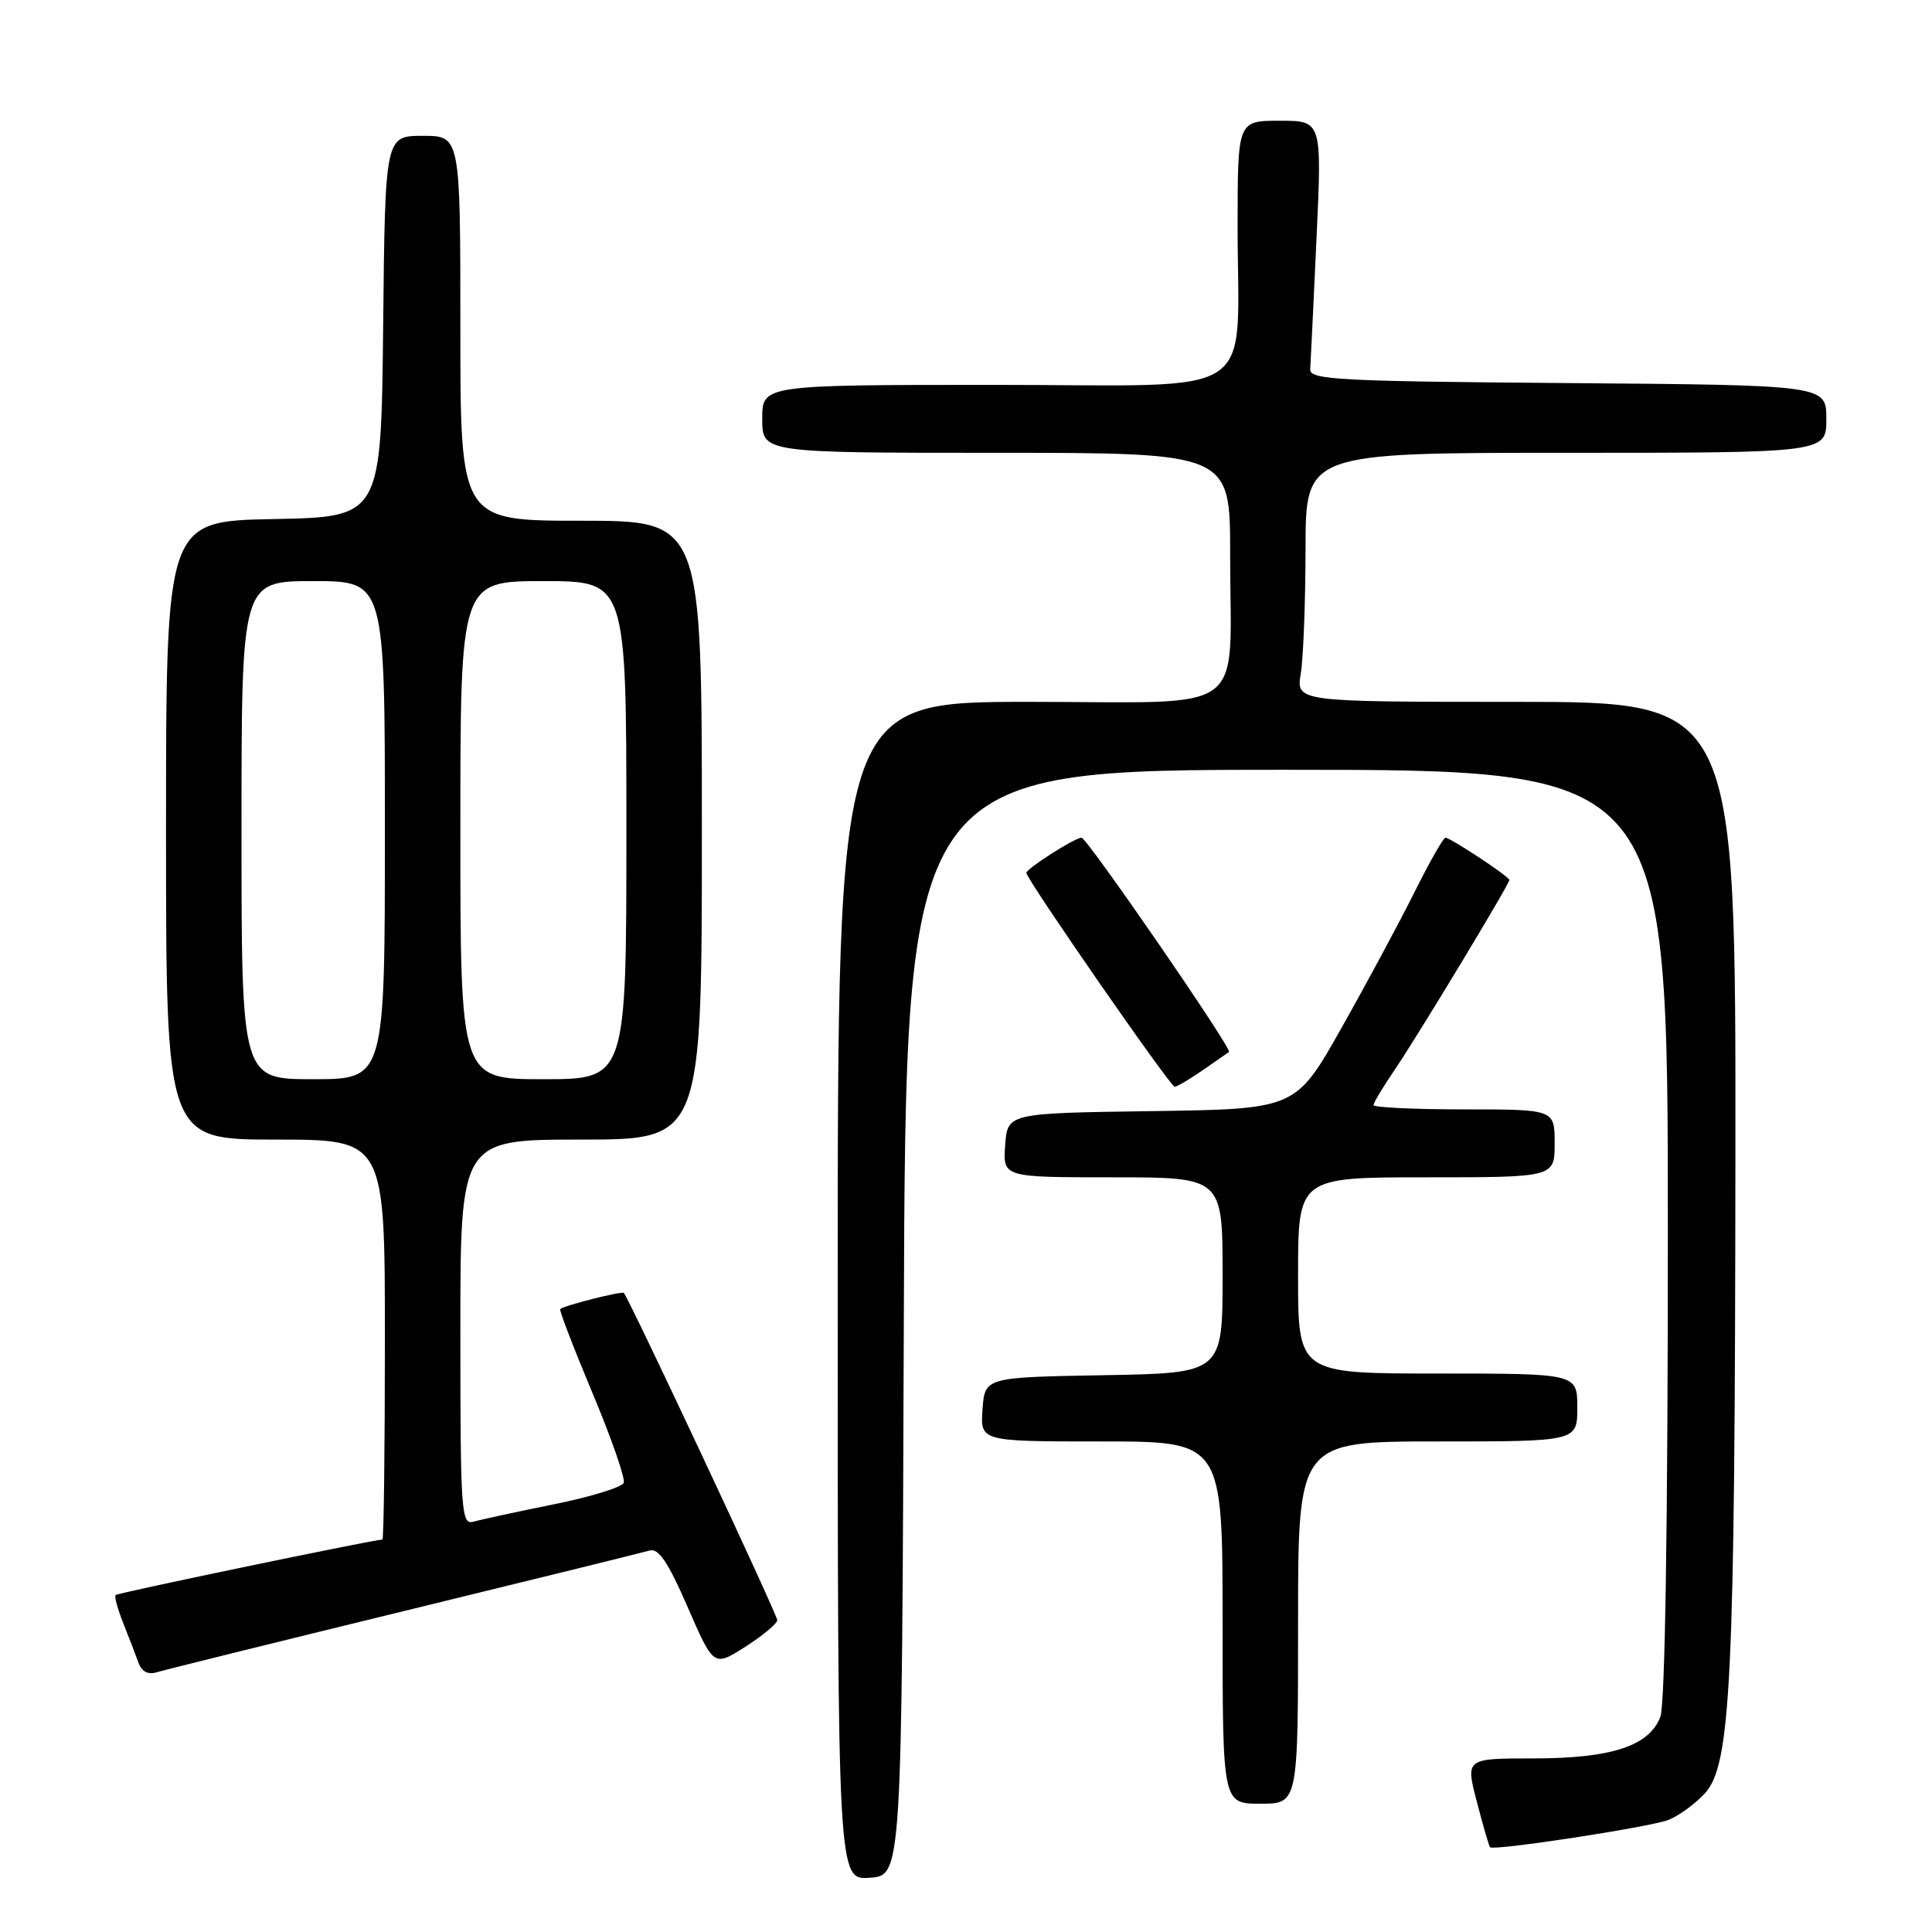 <?xml version="1.0" encoding="UTF-8" standalone="no"?>
<!DOCTYPE svg PUBLIC "-//W3C//DTD SVG 1.1//EN" "http://www.w3.org/Graphics/SVG/1.1/DTD/svg11.dtd" >
<svg xmlns="http://www.w3.org/2000/svg" xmlns:xlink="http://www.w3.org/1999/xlink" version="1.1" viewBox="0 0 256 256">
 <g >
 <path fill="currentColor"
d=" M 119.76 175.25 C 120.01 102.00 120.01 102.00 170.51 102.00 C 221.00 102.00 221.00 102.00 221.00 163.43 C 221.00 201.71 220.63 225.86 220.01 227.48 C 218.53 231.36 213.53 233.00 203.13 233.00 C 194.19 233.00 194.19 233.00 195.69 238.75 C 196.51 241.91 197.30 244.62 197.44 244.77 C 197.93 245.27 218.57 242.11 221.04 241.16 C 222.40 240.64 224.56 239.07 225.87 237.67 C 229.37 233.91 229.89 223.05 229.95 153.25 C 230.00 93.00 230.00 93.00 200.87 93.00 C 171.74 93.00 171.74 93.00 172.36 89.25 C 172.70 87.19 172.98 79.76 172.99 72.75 C 173.00 60.00 173.00 60.00 207.50 60.00 C 242.00 60.00 242.00 60.00 242.00 55.51 C 242.00 51.03 242.00 51.03 207.75 50.76 C 177.46 50.53 173.51 50.32 173.61 48.94 C 173.67 48.08 174.04 40.32 174.44 31.69 C 175.17 16.00 175.17 16.00 169.59 16.00 C 164.00 16.00 164.00 16.00 163.99 29.75 C 163.97 53.41 167.61 51.00 131.87 51.00 C 101.00 51.00 101.00 51.00 101.00 55.50 C 101.00 60.00 101.00 60.00 132.00 60.00 C 163.00 60.00 163.00 60.00 163.00 73.37 C 163.00 95.18 165.96 93.00 136.38 93.00 C 111.00 93.00 111.00 93.00 111.00 171.06 C 111.00 249.11 111.00 249.11 115.25 248.81 C 119.50 248.50 119.50 248.50 119.76 175.25 Z  M 172.00 215.00 C 172.00 191.00 172.00 191.00 190.50 191.00 C 209.00 191.00 209.00 191.00 209.00 186.50 C 209.00 182.00 209.00 182.00 190.50 182.00 C 172.00 182.00 172.00 182.00 172.00 169.00 C 172.00 156.00 172.00 156.00 189.00 156.00 C 206.00 156.00 206.00 156.00 206.00 151.50 C 206.00 147.00 206.00 147.00 194.00 147.00 C 187.40 147.00 182.00 146.74 182.00 146.43 C 182.00 146.12 183.28 143.98 184.85 141.68 C 187.86 137.26 200.00 117.16 200.00 116.60 C 200.00 116.16 192.19 111.00 191.53 111.00 C 191.25 111.00 189.40 114.26 187.41 118.25 C 185.42 122.24 181.07 130.33 177.74 136.23 C 171.69 146.96 171.69 146.96 152.60 147.23 C 133.50 147.50 133.50 147.50 133.19 151.75 C 132.89 156.00 132.89 156.00 147.44 156.00 C 162.00 156.00 162.00 156.00 162.00 168.97 C 162.00 181.95 162.00 181.95 146.25 182.22 C 130.50 182.50 130.50 182.50 130.19 186.75 C 129.89 191.00 129.89 191.00 145.94 191.00 C 162.00 191.00 162.00 191.00 162.00 215.00 C 162.00 239.00 162.00 239.00 167.00 239.00 C 172.00 239.00 172.00 239.00 172.00 215.00 Z  M 53.50 213.48 C 70.55 209.32 85.21 205.71 86.08 205.45 C 87.25 205.10 88.54 207.01 91.11 212.93 C 94.57 220.88 94.57 220.88 98.78 218.19 C 101.09 216.71 102.99 215.13 102.99 214.68 C 103.00 213.94 83.32 171.98 82.66 171.32 C 82.39 171.05 74.73 172.99 74.23 173.46 C 74.08 173.60 76.00 178.60 78.50 184.57 C 81.01 190.54 82.87 195.90 82.65 196.48 C 82.42 197.06 78.25 198.35 73.37 199.33 C 68.49 200.32 63.71 201.35 62.75 201.63 C 61.12 202.10 61.00 200.44 61.00 176.57 C 61.00 151.00 61.00 151.00 77.00 151.00 C 93.00 151.00 93.00 151.00 93.00 110.00 C 93.00 69.00 93.00 69.00 77.00 69.00 C 61.00 69.00 61.00 69.00 61.00 43.50 C 61.00 18.00 61.00 18.00 56.02 18.00 C 51.03 18.00 51.03 18.00 50.77 43.25 C 50.50 68.50 50.50 68.50 36.25 68.78 C 22.00 69.05 22.00 69.05 22.00 110.03 C 22.00 151.00 22.00 151.00 36.50 151.00 C 51.00 151.00 51.00 151.00 51.00 177.50 C 51.00 192.07 50.85 204.00 50.67 204.00 C 49.58 204.00 15.61 211.06 15.32 211.35 C 15.13 211.54 15.59 213.22 16.34 215.10 C 17.09 216.97 17.99 219.32 18.35 220.32 C 18.76 221.49 19.62 221.94 20.75 221.59 C 21.71 221.29 36.45 217.64 53.50 213.48 Z  M 159.35 141.82 C 161.08 140.63 162.66 139.53 162.85 139.39 C 163.33 139.04 144.03 111.00 143.31 111.00 C 142.42 111.00 136.00 115.10 136.00 115.66 C 136.00 116.50 155.07 144.00 155.65 144.00 C 155.95 144.00 157.61 143.02 159.35 141.82 Z  M 32.00 110.00 C 32.00 77.00 32.00 77.00 41.50 77.00 C 51.00 77.00 51.00 77.00 51.00 110.00 C 51.00 143.00 51.00 143.00 41.50 143.00 C 32.00 143.00 32.00 143.00 32.00 110.00 Z  M 61.00 110.00 C 61.00 77.00 61.00 77.00 72.00 77.00 C 83.00 77.00 83.00 77.00 83.00 110.00 C 83.00 143.00 83.00 143.00 72.00 143.00 C 61.00 143.00 61.00 143.00 61.00 110.00 Z "/>
</g>
</svg>